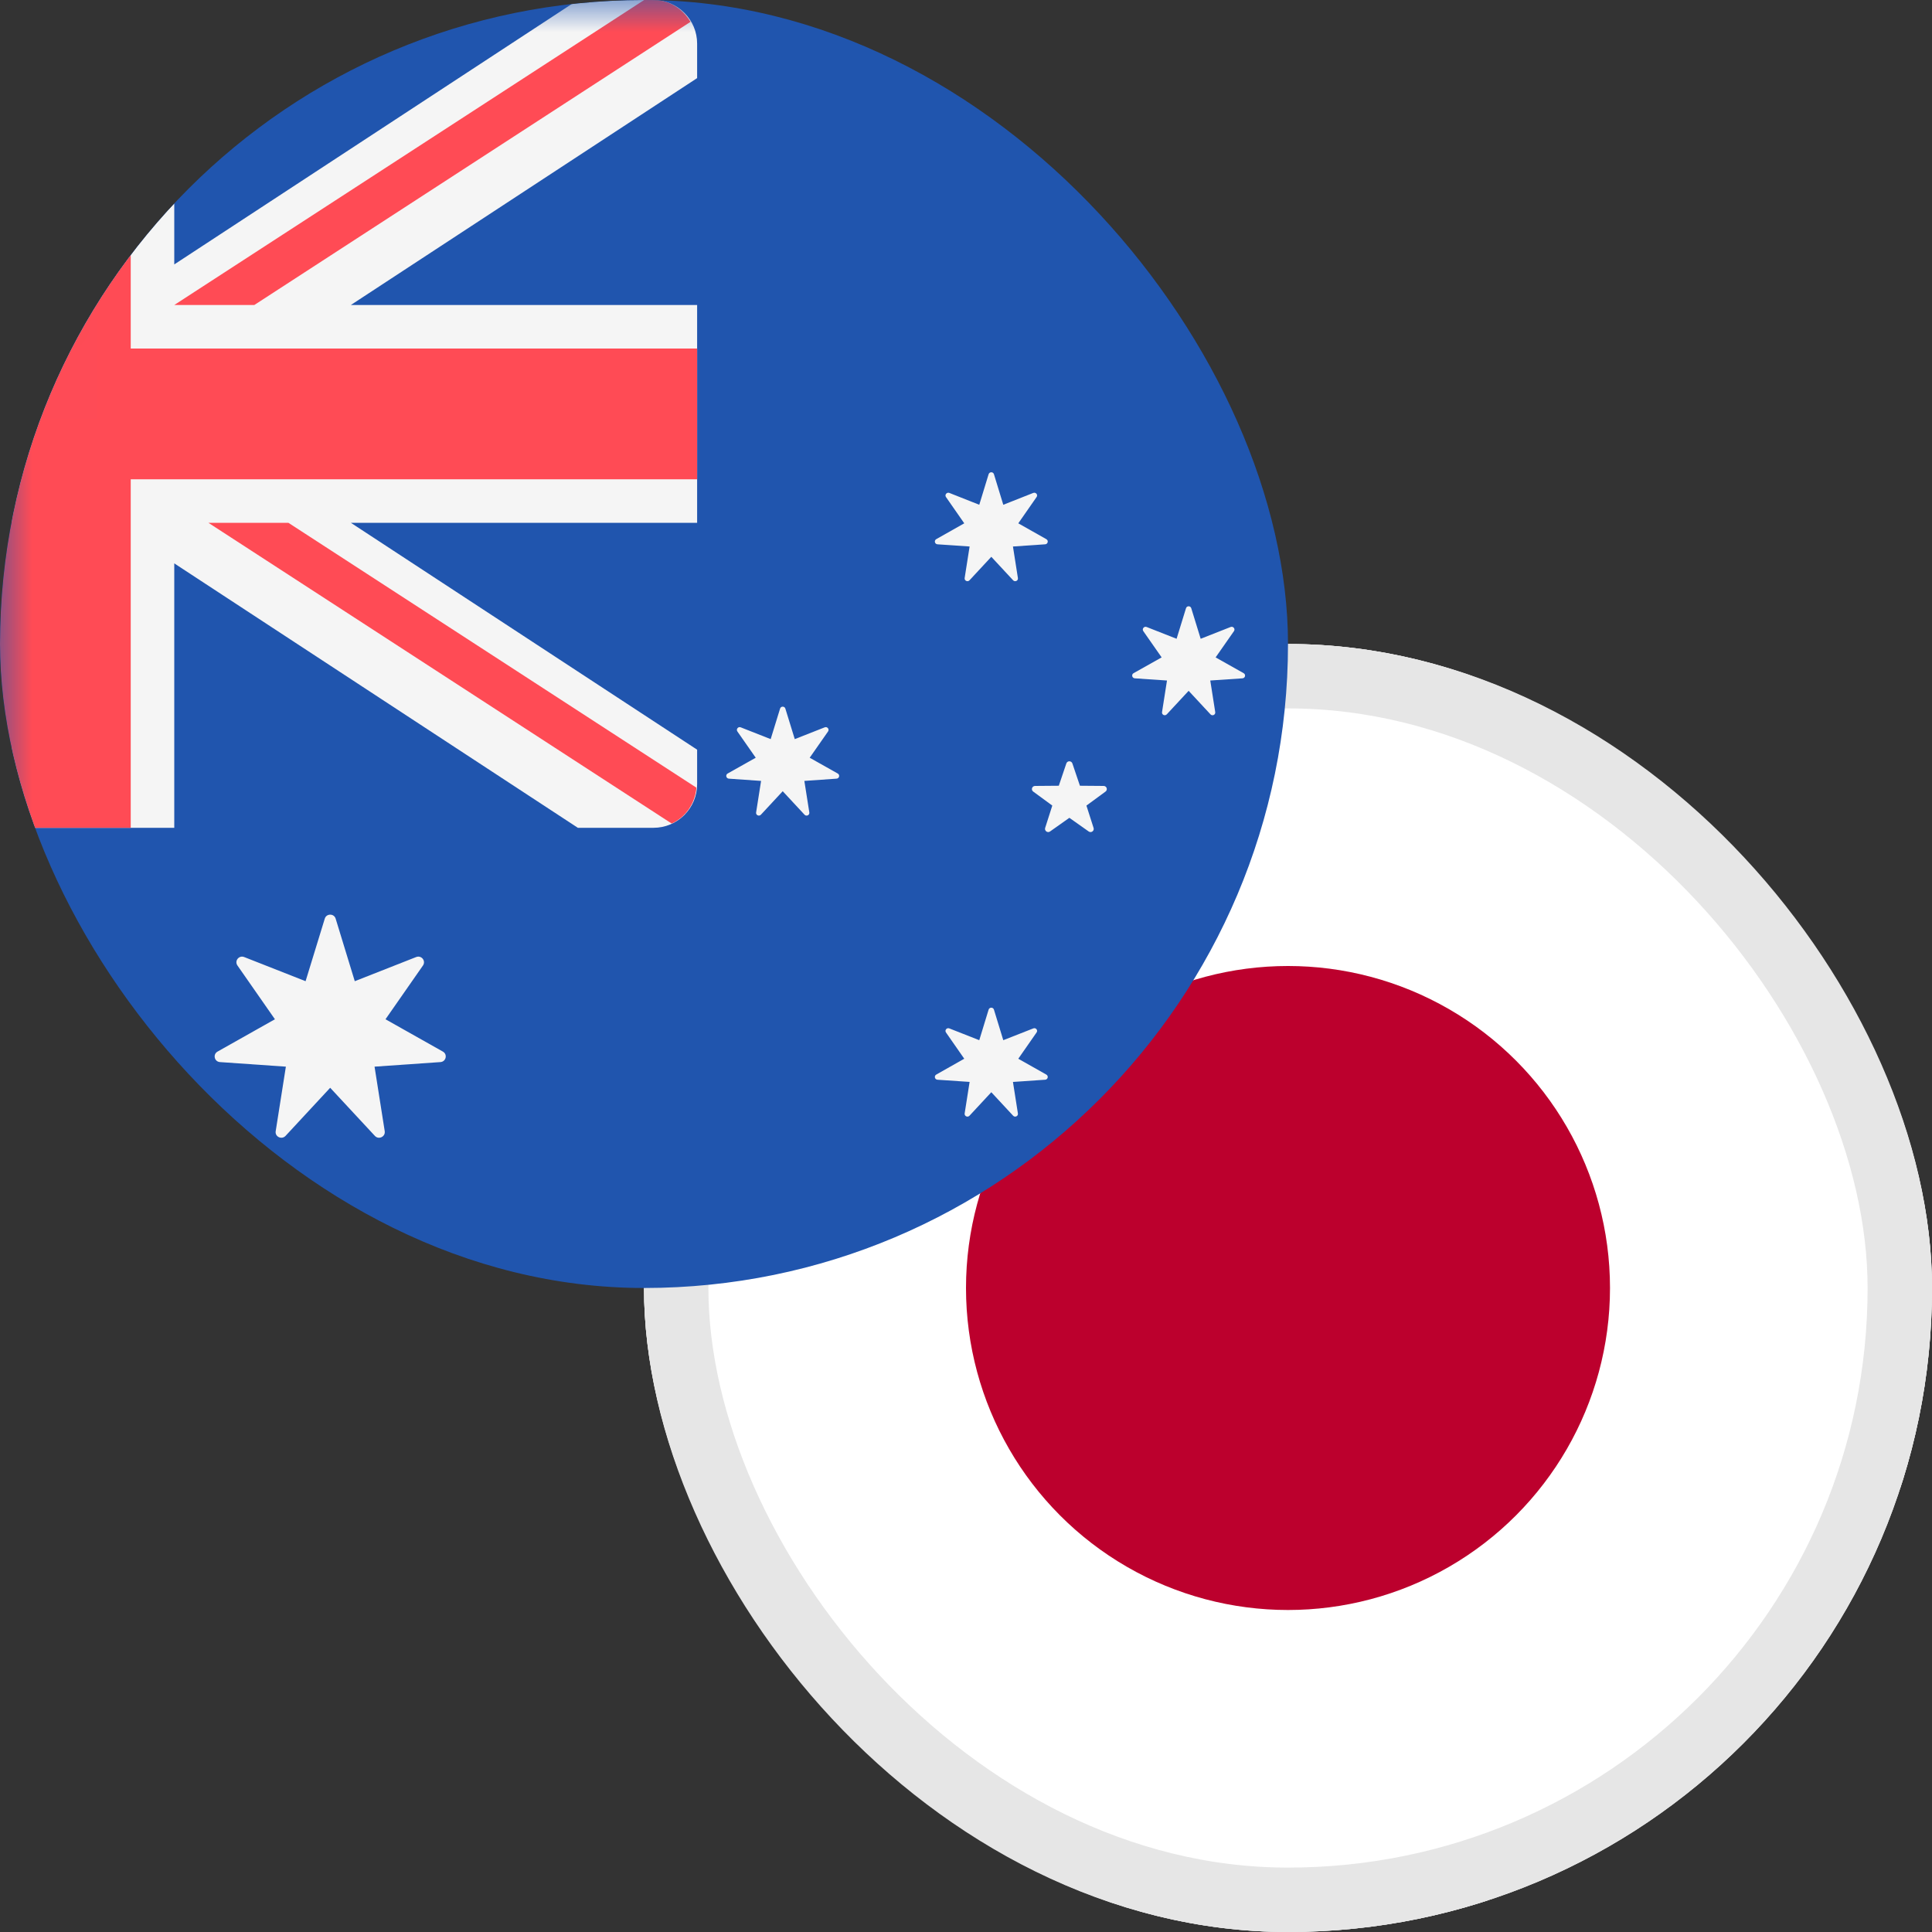 <svg width="30" height="30" viewBox="0 0 30 30" fill="none" xmlns="http://www.w3.org/2000/svg">
<rect x="0" y="0" width="30" height="30" fill="#333333" stroke="none"/>
<g clip-path="url(#clip0_3909_6772)">
<path d="M10 15.333C10 12.388 12.388 10 15.333 10H24.667C27.612 10 30 12.388 30 15.333V24.667C30 27.612 27.612 30 24.667 30H15.333C12.388 30 10 27.612 10 24.667V15.333Z" fill="white"/>
<path d="M10 15.333C10 12.388 12.388 10 15.333 10H24.667C27.612 10 30 12.388 30 15.333V24.667C30 27.612 27.612 30 24.667 30H15.333C12.388 30 10 27.612 10 24.667V15.333Z" stroke="#E6E6E6"/>
<mask id="mask0_3909_6772" style="mask-type:alpha" maskUnits="userSpaceOnUse" x="10" y="10" width="20" height="20">
<path d="M10 15.333C10 12.388 12.388 10 15.333 10H24.667C27.612 10 30 12.388 30 15.333V24.667C30 27.612 27.612 30 24.667 30H15.333C12.388 30 10 27.612 10 24.667V15.333Z" fill="#2055AE"/>
</mask>
<g mask="url(#mask0_3909_6772)">
<circle cx="20" cy="20" r="5" fill="#BC002D"/>
</g>
</g>
<rect x="10.5" y="10.5" width="19" height="19" rx="9.5" stroke="#E6E6E6"/>
<g clip-path="url(#clip1_3909_6772)">
<path d="M0 5.333C0 2.388 2.388 0 5.333 0H14.667C17.612 0 20 2.388 20 5.333V14.667C20 17.612 17.612 20 14.667 20H5.333C2.388 20 0 17.612 0 14.667V5.333Z" fill="#2055AE"/>
<mask id="mask1_3909_6772" style="mask-type:alpha" maskUnits="userSpaceOnUse" x="0" y="0" width="20" height="20">
<path d="M0 5.333C0 2.388 2.388 0 5.333 0H14.667C17.612 0 20 2.388 20 5.333V14.667C20 17.612 17.612 20 14.667 20H5.333C2.388 20 0 17.612 0 14.667V5.333Z" fill="#2055AE"/>
</mask>
<g mask="url(#mask1_3909_6772)">
<path d="M10.148 0H8.973L2.706 4.106V0H0.18L0.18 12.854H2.706V8.748L8.973 12.854H10.148C10.328 12.854 10.499 12.783 10.626 12.656C10.753 12.529 10.825 12.357 10.825 12.178V11.641L5.448 8.118H10.825V4.736H5.448L10.825 1.213V0.677C10.825 0.497 10.753 0.325 10.626 0.198C10.499 0.071 10.327 0 10.148 0Z" fill="#F5F5F5"/>
<path d="M10.825 5.412H2.03V0H0V12.854H2.03V7.442H10.825V5.412Z" fill="#FF4B55"/>
<path d="M3.949 4.736L10.722 0.339C10.604 0.14 10.396 0 10.148 0H10.002L2.706 4.736H3.949ZM10.814 12.231L4.478 8.118H3.236L10.43 12.788C10.646 12.688 10.793 12.479 10.814 12.231Z" fill="#FF4B55"/>
<path d="M5.212 14.265L5.509 15.236L6.462 14.861C6.544 14.829 6.617 14.92 6.568 14.992L5.986 15.827L6.877 16.329C6.953 16.372 6.926 16.486 6.839 16.492L5.816 16.563L5.974 17.565C5.987 17.651 5.88 17.702 5.821 17.638L5.127 16.891L4.434 17.638C4.374 17.702 4.267 17.651 4.281 17.565L4.439 16.563L3.416 16.492C3.328 16.486 3.302 16.372 3.378 16.329L4.269 15.827L3.687 14.992C3.637 14.92 3.711 14.829 3.792 14.861L4.745 15.236L5.043 14.265C5.068 14.182 5.187 14.182 5.212 14.265ZM15.434 7.364L15.579 7.838L16.045 7.654C16.085 7.639 16.121 7.684 16.096 7.718L15.812 8.126L16.247 8.372C16.285 8.393 16.272 8.449 16.229 8.452L15.729 8.486L15.806 8.976C15.813 9.017 15.761 9.042 15.732 9.011L15.393 8.646L15.054 9.011C15.025 9.042 14.973 9.017 14.979 8.976L15.056 8.486L14.557 8.452C14.514 8.449 14.501 8.393 14.538 8.372L14.973 8.126L14.689 7.718C14.665 7.684 14.701 7.639 14.741 7.654L15.206 7.838L15.351 7.364C15.364 7.323 15.422 7.323 15.434 7.364ZM12.195 11.003L12.341 11.477L12.806 11.294C12.846 11.278 12.882 11.323 12.858 11.358L12.573 11.766L13.008 12.011C13.046 12.032 13.033 12.088 12.99 12.091L12.49 12.126L12.567 12.615C12.574 12.657 12.522 12.682 12.493 12.651L12.154 12.286L11.815 12.651C11.786 12.682 11.734 12.657 11.741 12.615L11.818 12.126L11.318 12.091C11.275 12.088 11.262 12.032 11.299 12.011L11.735 11.766L11.45 11.358C11.426 11.323 11.462 11.278 11.502 11.294L11.967 11.477L12.113 11.003C12.125 10.963 12.183 10.963 12.195 11.003ZM18.498 9.445L18.644 9.919L19.109 9.736C19.149 9.72 19.185 9.765 19.161 9.8L18.876 10.208L19.311 10.453C19.349 10.474 19.336 10.53 19.293 10.533L18.793 10.567L18.87 11.057C18.877 11.099 18.825 11.124 18.796 11.092L18.457 10.727L18.118 11.092C18.089 11.123 18.037 11.099 18.044 11.057L18.121 10.567L17.621 10.533C17.578 10.53 17.565 10.474 17.602 10.453L18.038 10.208L17.753 9.8C17.729 9.765 17.765 9.72 17.805 9.736L18.27 9.919L18.416 9.445C18.428 9.404 18.486 9.404 18.498 9.445ZM15.434 15.678L15.579 16.152L16.045 15.969C16.085 15.953 16.121 15.998 16.096 16.032L15.812 16.44L16.247 16.686C16.285 16.707 16.272 16.763 16.229 16.766L15.729 16.8L15.806 17.29C15.813 17.331 15.761 17.356 15.732 17.325L15.393 16.96L15.054 17.325C15.025 17.356 14.973 17.331 14.979 17.29L15.056 16.8L14.557 16.766C14.514 16.763 14.501 16.707 14.538 16.686L14.973 16.44L14.689 16.032C14.665 15.998 14.701 15.953 14.741 15.969L15.206 16.152L15.351 15.678C15.364 15.637 15.422 15.637 15.434 15.678ZM16.558 11.855L16.441 12.201L16.073 12.204C16.025 12.204 16.005 12.264 16.044 12.292L16.34 12.509L16.229 12.856C16.215 12.901 16.267 12.939 16.305 12.911L16.605 12.699L16.905 12.911C16.944 12.939 16.996 12.901 16.981 12.856L16.87 12.509L17.166 12.292C17.205 12.264 17.185 12.204 17.137 12.204L16.769 12.201L16.652 11.855C16.637 11.81 16.573 11.81 16.558 11.855Z" fill="#F5F5F5"/>
</g>
</g>
<defs>
<clipPath id="clip0_3909_6772">
<rect x="10" y="10" width="20" height="20" rx="10" fill="white"/>
</clipPath>
<clipPath id="clip1_3909_6772">
<rect width="20" height="20" rx="10" fill="white"/>
</clipPath>
</defs>
</svg>
